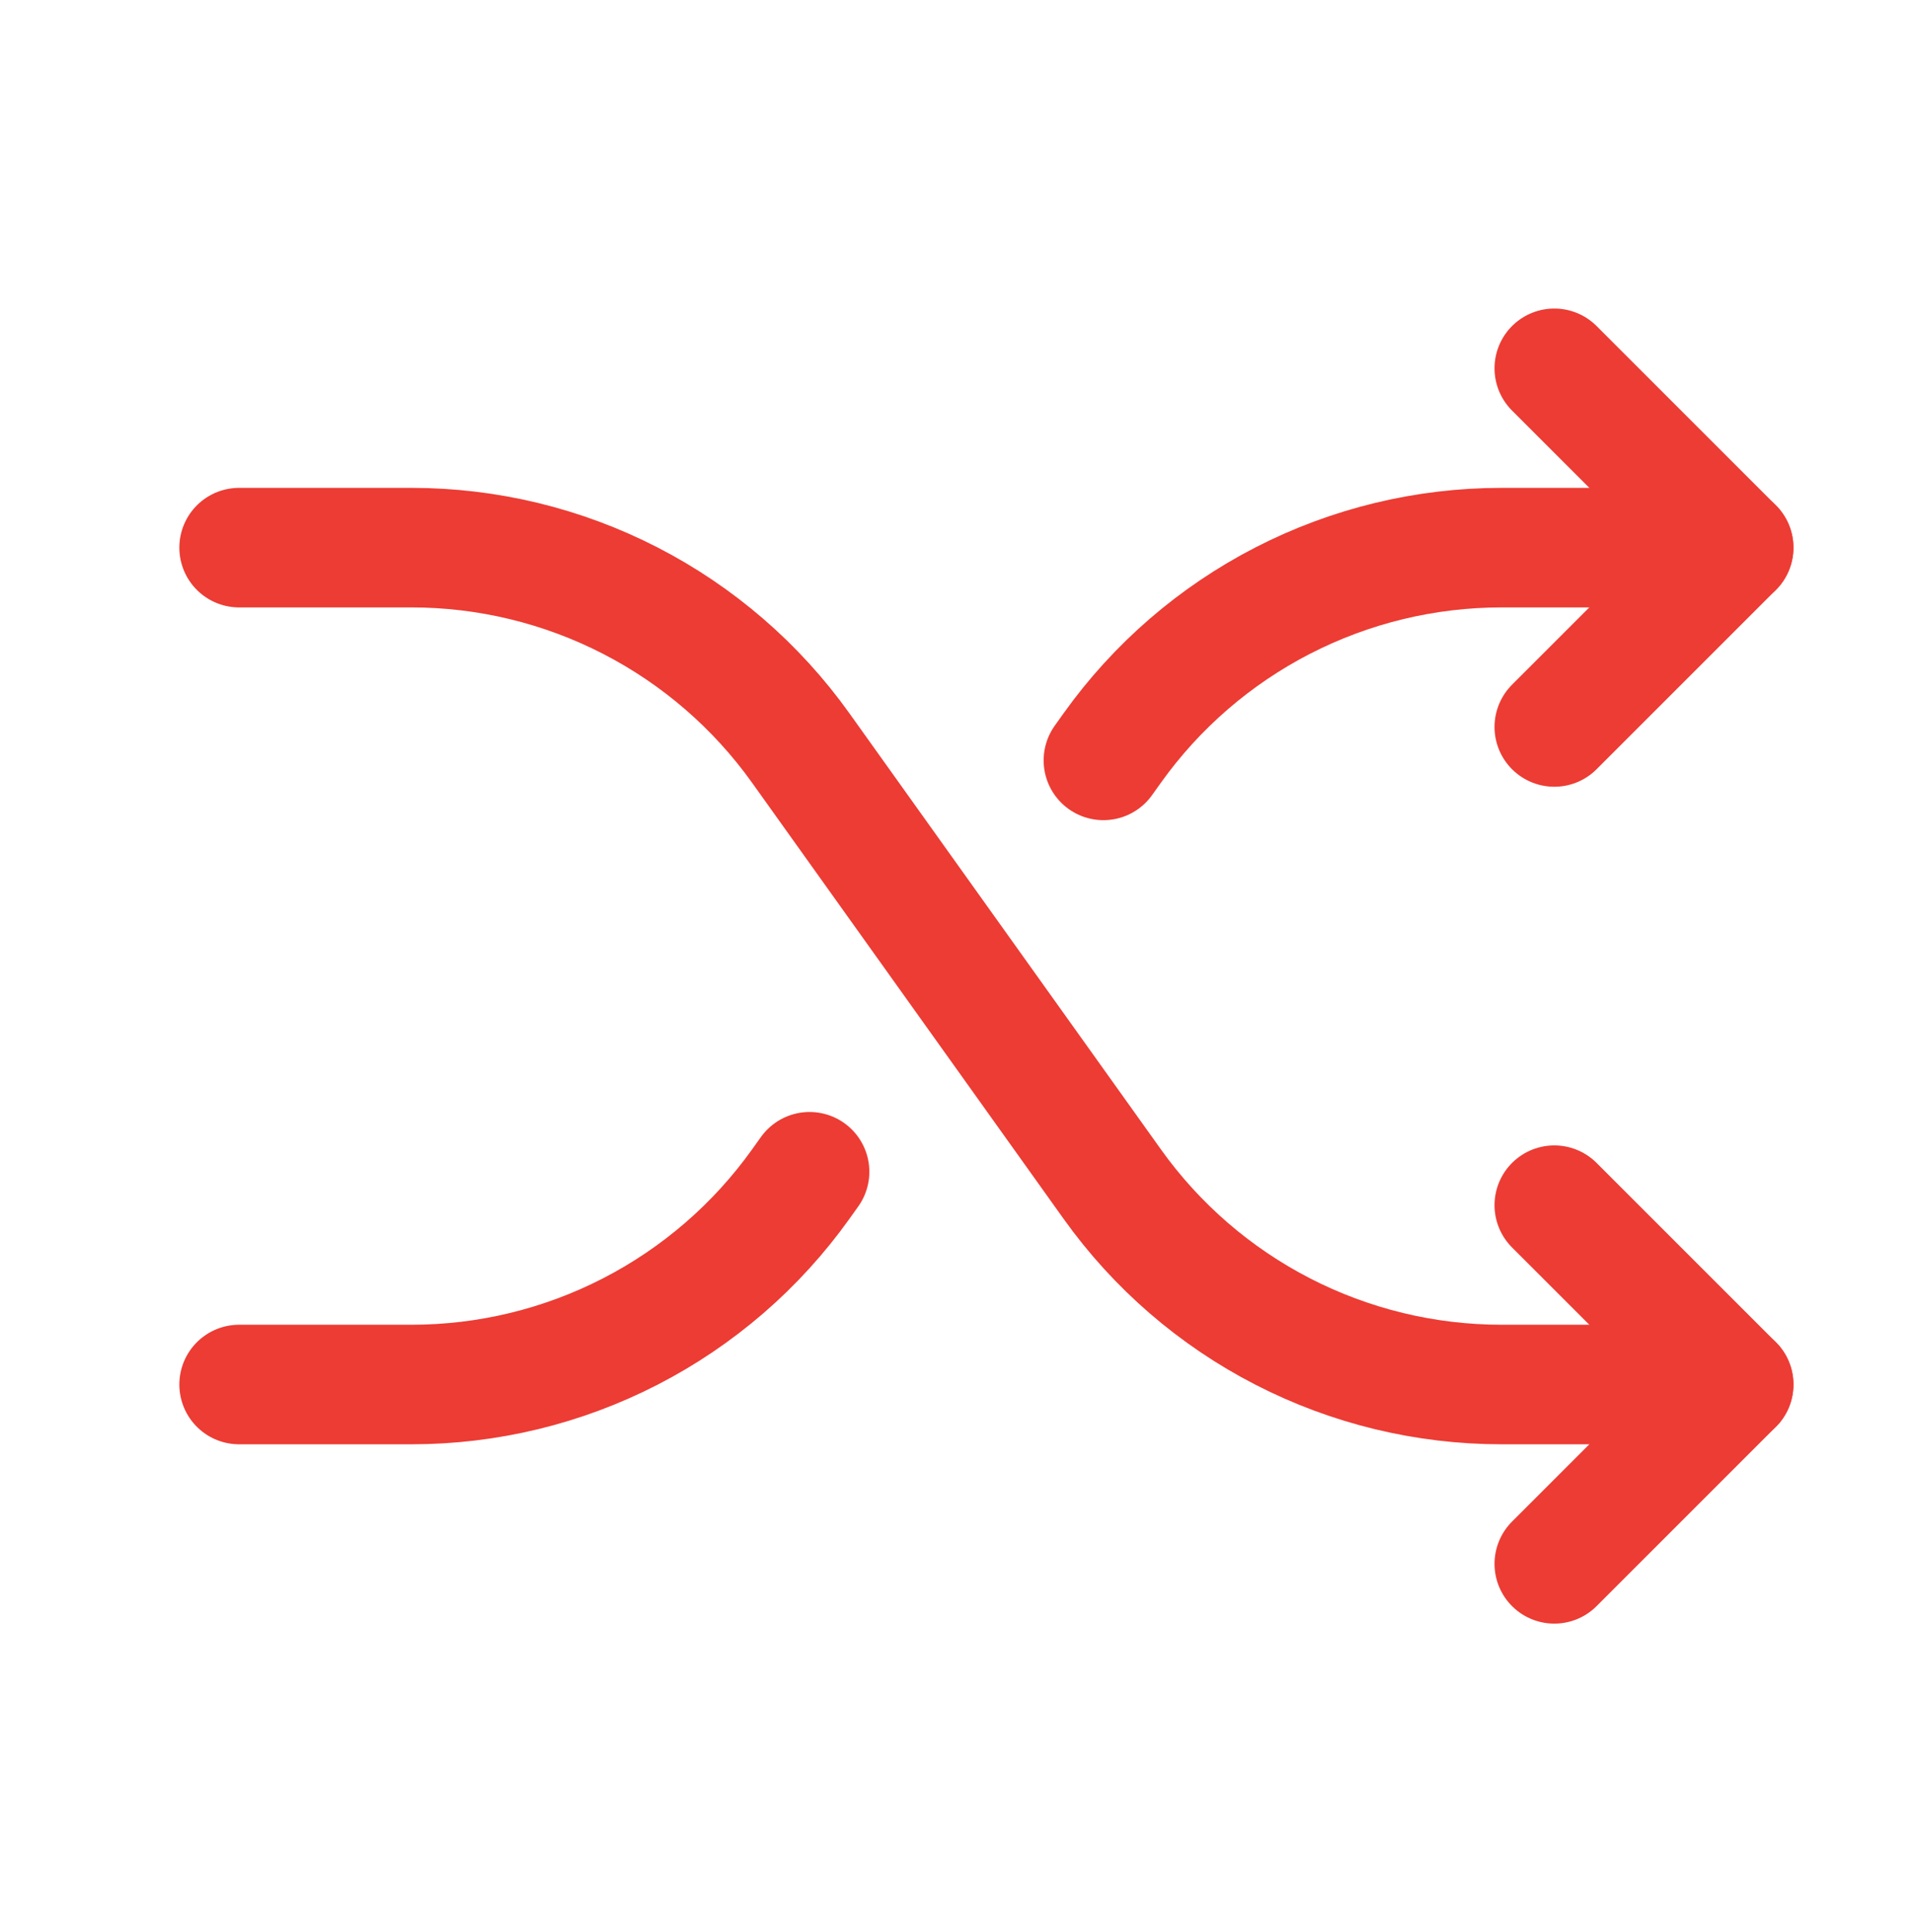 <svg width="100" height="101" viewBox="0 0 100 101" fill="none" xmlns="http://www.w3.org/2000/svg">
<path d="M12.5 28.629H21.51C25.489 28.629 29.411 29.579 32.949 31.4C36.487 33.221 39.54 35.86 41.853 39.098L58.147 61.91C60.46 65.148 63.513 67.787 67.051 69.608C70.589 71.429 74.511 72.379 78.49 72.379H90.625" stroke="#EC3C34" stroke-width="6.25" stroke-linecap="round" stroke-linejoin="round"/>
<path d="M81.25 19.254L90.625 28.629L81.25 38.004" stroke="#EC3C34" stroke-width="6.25" stroke-linecap="round" stroke-linejoin="round"/>
<path d="M81.25 63.004L90.625 72.379L81.25 81.754" stroke="#EC3C34" stroke-width="6.25" stroke-linecap="round" stroke-linejoin="round"/>
<path d="M57.68 39.751L58.146 39.098C60.459 35.86 63.511 33.221 67.05 31.4C70.588 29.579 74.51 28.629 78.489 28.629H90.624" stroke="#EC3C34" stroke-width="6.25" stroke-linecap="round" stroke-linejoin="round"/>
<path d="M12.5 72.379H21.51C25.489 72.379 29.411 71.429 32.949 69.608C36.487 67.787 39.54 65.148 41.853 61.91L42.319 61.257" stroke="#EC3C34" stroke-width="6.25" stroke-linecap="round" stroke-linejoin="round"/>
</svg>
